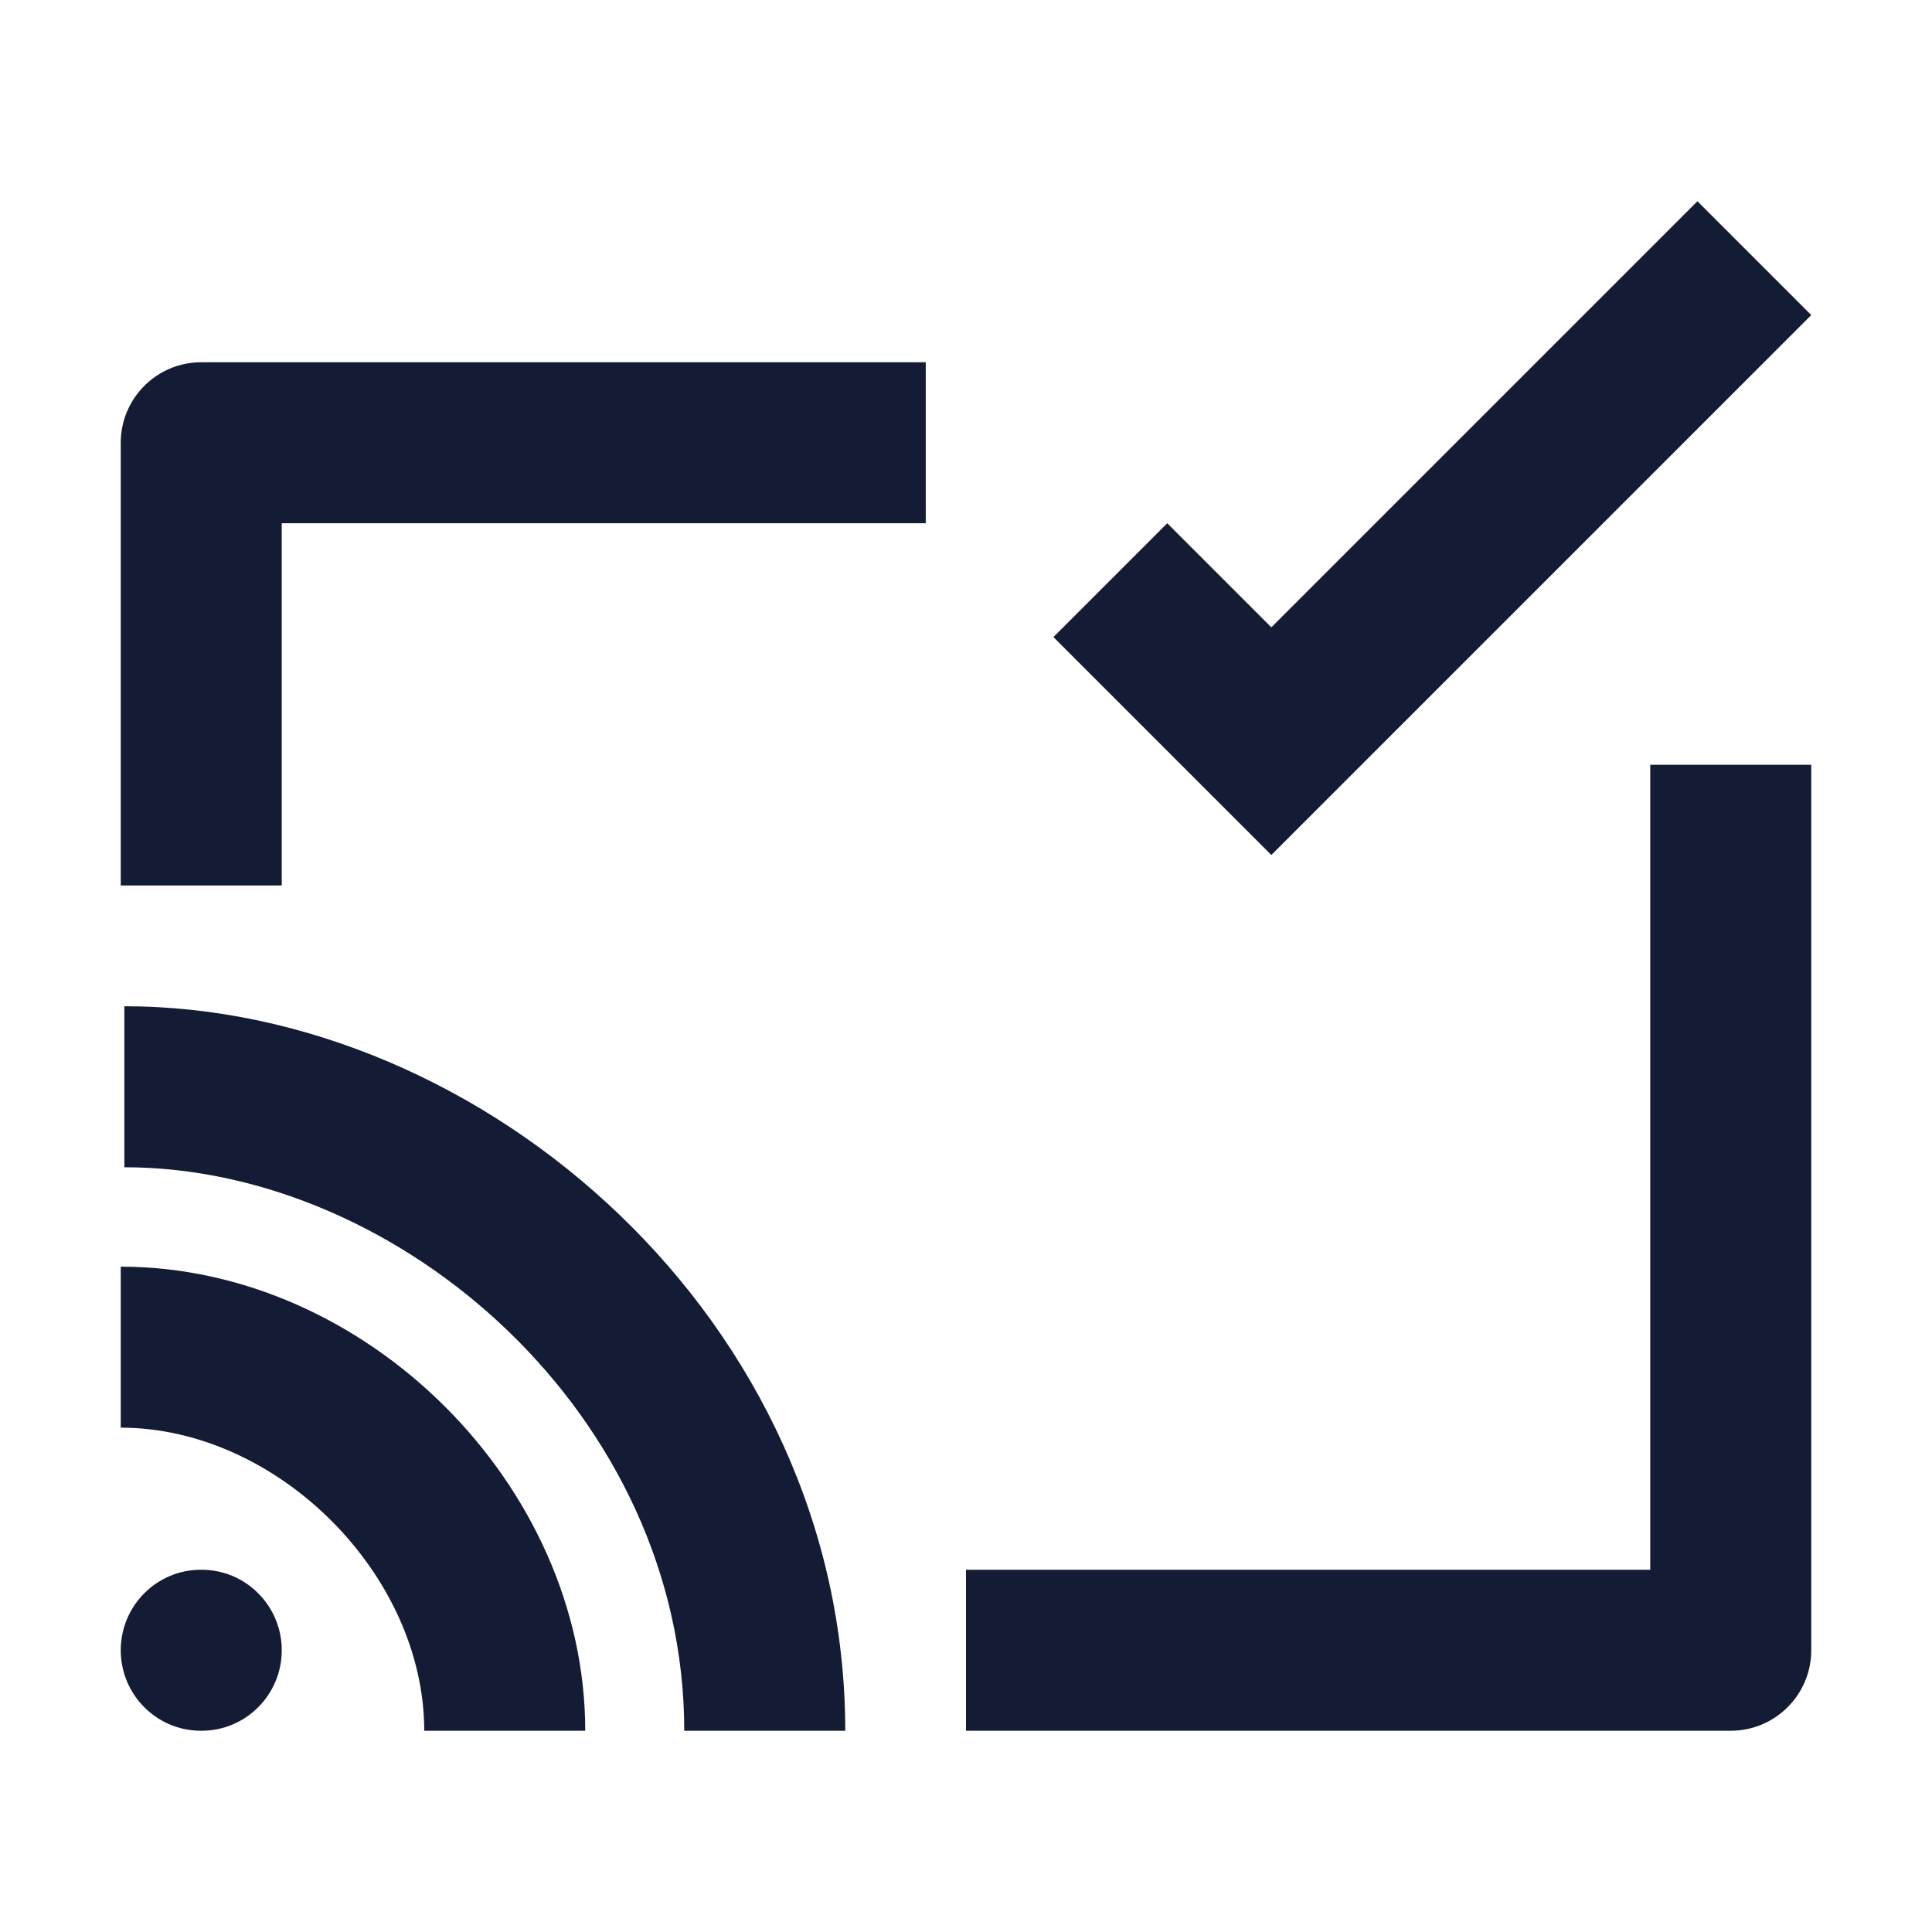 <svg width="24" height="24" viewBox="0 0 24 24" fill="none" xmlns="http://www.w3.org/2000/svg">
<path fill-rule="evenodd" clip-rule="evenodd" d="M22.5 3.914L15.793 10.621L13.086 7.914L14.5 6.5L15.793 7.793L21.086 2.5L22.5 3.914Z" fill="#141B34"/>
<path d="M1.5 5.5C1.5 4.948 1.948 4.5 2.5 4.5H11.5V6.5H3.5V11H1.5V5.5Z" fill="#141B34"/>
<path d="M22.5 20.5C22.5 21.052 22.052 21.5 21.5 21.5H12V19.5H20.5V9.5H22.5V20.5Z" fill="#141B34"/>
<path d="M1.545 14.5C4.98 14.5 8.5 17.589 8.5 21.5H10.5C10.5 16.411 6.01 12.5 1.545 12.5V14.5Z" fill="#141B34"/>
<path d="M1.5 17.735C3.443 17.735 5.27 19.555 5.27 21.5H7.27C7.27 18.445 4.543 15.735 1.5 15.735V17.735Z" fill="#141B34"/>
<path d="M2.495 19.5C1.946 19.5 1.5 19.948 1.5 20.5C1.5 21.052 1.946 21.5 2.495 21.5H2.504C3.054 21.5 3.5 21.052 3.5 20.5C3.5 19.948 3.054 19.5 2.504 19.5H2.495Z" fill="#141B34"/>
</svg>
